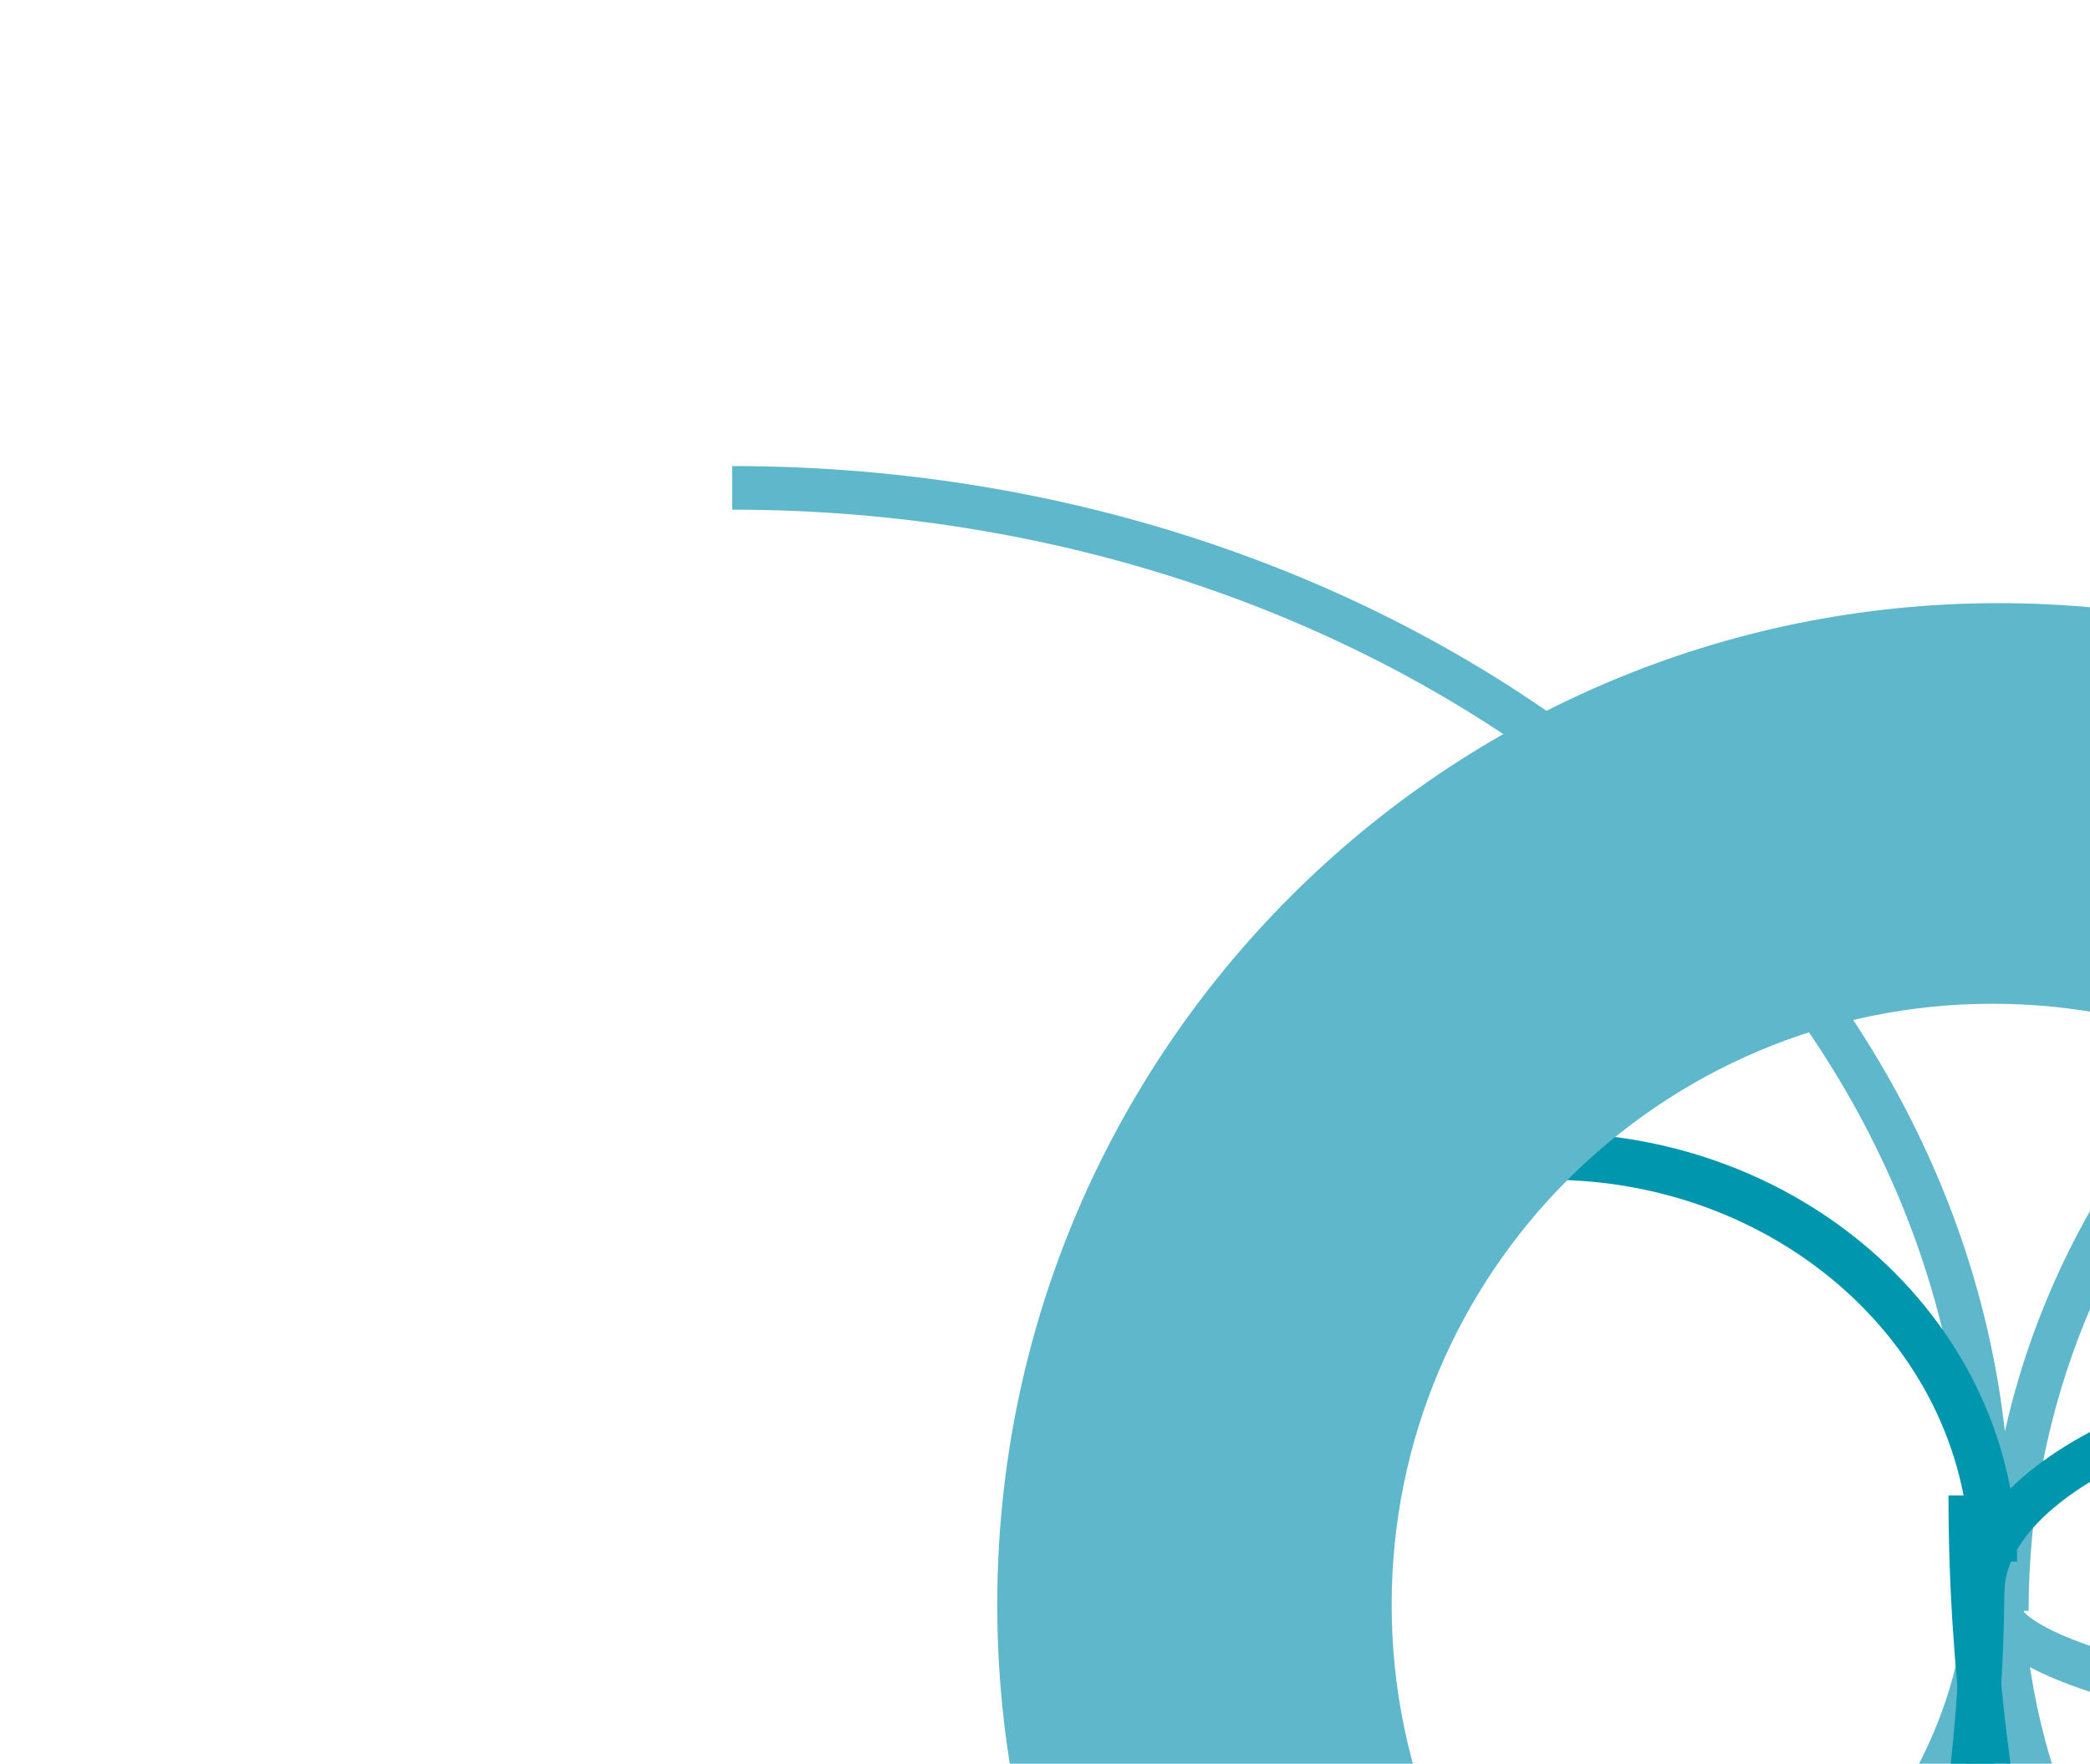 <?xml version="1.0" encoding="iso-8859-1"?>
<!-- Generator: Adobe Illustrator 19.1.0, SVG Export Plug-In . SVG Version: 6.00 Build 0)  -->
<svg version="1.1" id="Layer_1" xmlns="http://www.w3.org/2000/svg" xmlns:xlink="http://www.w3.org/1999/xlink" x="0px" y="0px"
	 viewBox="0 0 133.91 113" style="enable-background:new 0 0 133.91 113;" xml:space="preserve">
<g>
	<defs>
		<rect id="SVGID_23_" x="0" y="0" width="133.91" height="113"/>
	</defs>
	<clipPath id="SVGID_1_">
		<use xlink:href="#SVGID_23_"  style="overflow:visible;"/>
	</clipPath>
	<g style="clip-path:url(#SVGID_1_);">
		<g>
			<path style="fill:#5FB7CB;" d="M129.977,103.204h-2.794c0-28.003,22.079-50.789,49.228-50.789v2.794
				C150.811,55.209,129.977,76.739,129.977,103.204z"/>
		</g>
	</g>
	<g style="clip-path:url(#SVGID_1_);">
		<g>
			<path style="fill:#5FB7CB;" d="M175.246,147.381c-26.716,0-48.453-21.041-48.453-46.903h2.802
				c0,24.324,20.478,44.098,45.651,44.098V147.381z"/>
		</g>
	</g>
	<g style="clip-path:url(#SVGID_1_);">
		<g>
			<path style="fill:#5FB7CB;" d="M34.863,150.882v-2.794c50.266,0,91.143-21.191,91.143-47.22h2.811
				C128.817,128.444,86.673,150.882,34.863,150.882z"/>
		</g>
	</g>
	<g style="clip-path:url(#SVGID_1_);">
		<g>
			<path style="fill:#5FB7CB;" d="M128.817,98.142h-2.811c0-36.11-35.471-65.487-79.095-65.487v-2.794
				C92.08,29.861,128.817,60.496,128.817,98.142z"/>
		</g>
	</g>
	<g style="clip-path:url(#SVGID_1_);">
		<g>
			<path style="fill:#5FB7CB;" d="M165.137,111.987c-18.652,0-38.731-2.992-38.731-9.563h2.802c0,2.361,12.346,6.764,35.929,6.764
				V111.987z"/>
		</g>
	</g>
	<g style="clip-path:url(#SVGID_1_);">
		<path style="fill:#0096AD;" d="M128.424,102.036h-2.799c0-9.065,16.325-16.175,37.185-16.175v2.794
			C142.246,88.655,128.424,95.577,128.424,102.036z"/>
	</g>
	<g style="clip-path:url(#SVGID_1_);">
		<path style="fill:#0096AD;" d="M97.475,159.433v-2.796c15.513,0,28.15-24.838,28.15-55.378h2.799
			C128.424,133.336,114.537,159.433,97.475,159.433z"/>
	</g>
	<g style="clip-path:url(#SVGID_1_);">
		<path style="fill:#0096AD;" d="M175.246,176.549c-27.788,0-50.404-36.22-50.404-80.737h2.808c0,42.97,21.357,77.935,47.596,77.935
			V176.549z"/>
	</g>
	<g style="clip-path:url(#SVGID_1_);">
		<path style="fill:#0096AD;" d="M129.24,100.052h-3.025c0-13.488-12.093-24.465-26.969-24.465v-3.012
			C115.785,72.574,129.24,84.9,129.24,100.052z"/>
	</g>
	<g style="clip-path:url(#SVGID_1_);">
		<path style="fill:#5FB7CB;" d="M128.062,38.644c-35.445,0-64.166,28.732-64.166,64.178c0,35.434,28.721,64.156,64.166,64.156
			c35.434,0,64.161-28.721,64.161-64.156C192.223,67.376,163.496,38.644,128.062,38.644z M127.666,141.313
			c-21.262,0-38.5-17.232-38.5-38.491c0-21.276,17.238-38.511,38.5-38.511c21.27,0,38.502,17.235,38.502,38.511
			C166.169,124.081,148.936,141.313,127.666,141.313z"/>
	</g>
</g>
</svg>
